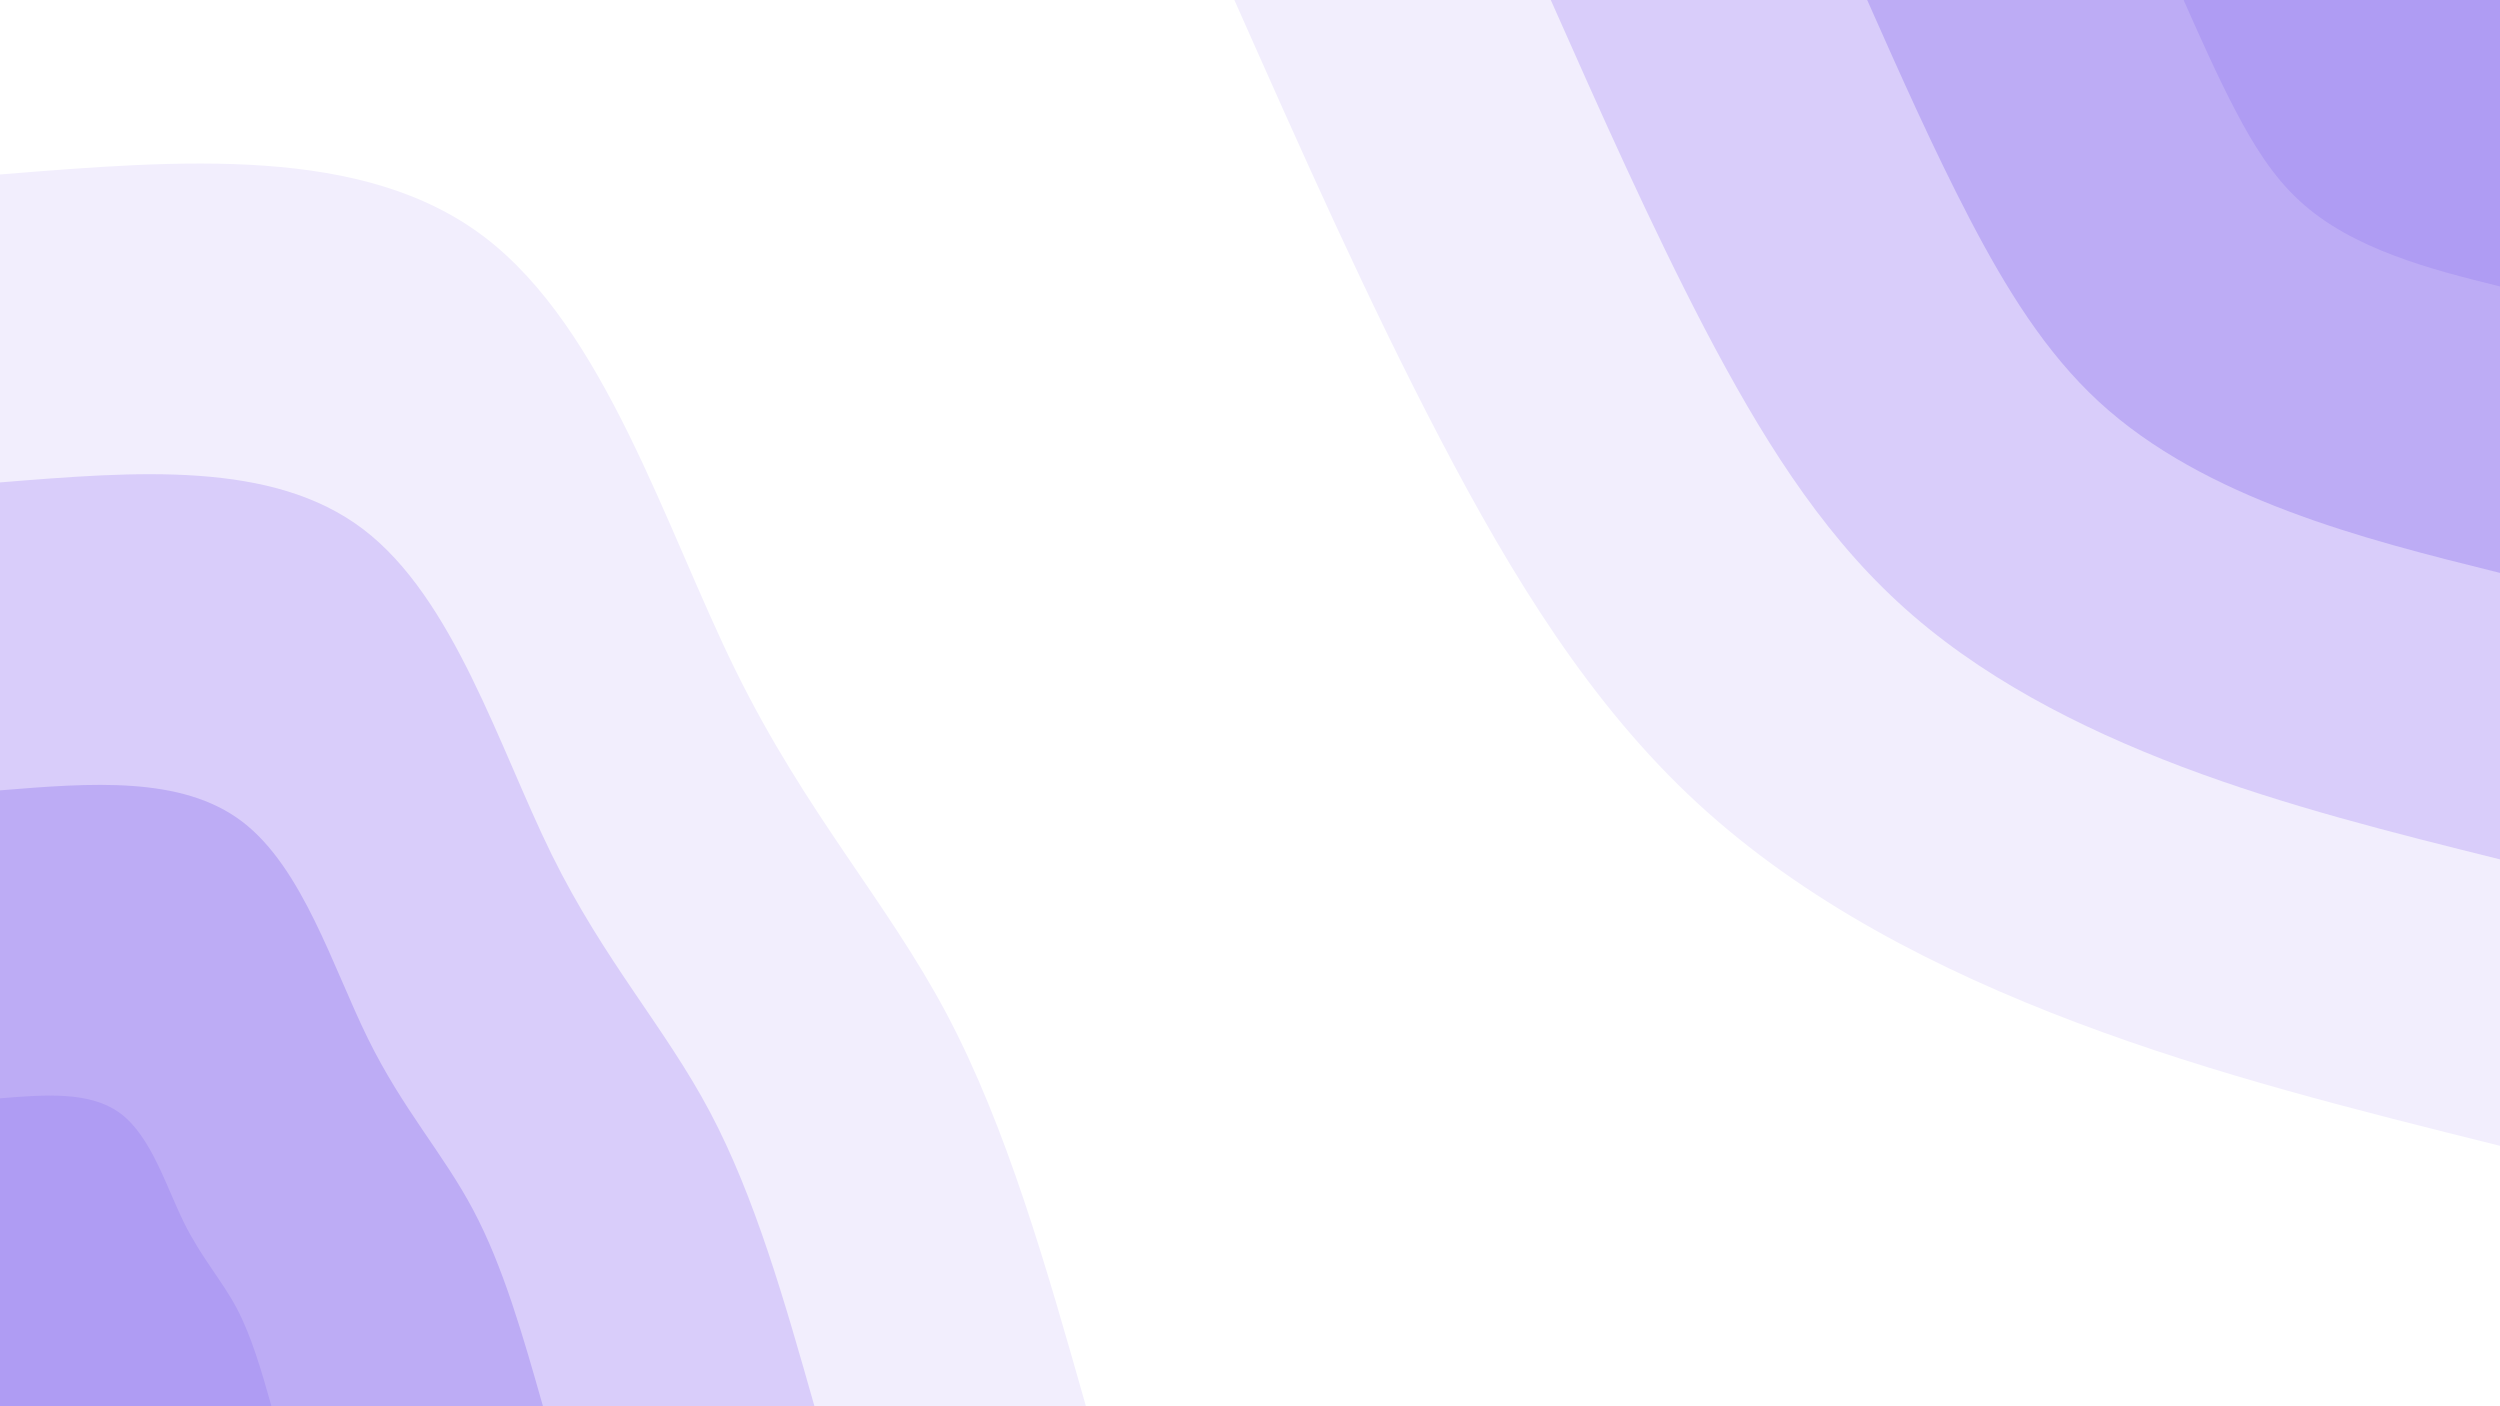 <svg id="visual" viewBox="0 0 1920 1080" width="1920" height="1080" xmlns="http://www.w3.org/2000/svg" xmlns:xlink="http://www.w3.org/1999/xlink" version="1.1"><rect x="0" y="0" width="1920" height="1080" fill="#FFFFFF"></rect><defs><linearGradient id="grad1_0" x1="43.8%" y1="0%" x2="100%" y2="100%"><stop offset="14.444%" stop-color="#af9cf3" stop-opacity="1"></stop><stop offset="85.556%" stop-color="#af9cf3" stop-opacity="1"></stop></linearGradient></defs><defs><linearGradient id="grad1_1" x1="43.8%" y1="0%" x2="100%" y2="100%"><stop offset="14.444%" stop-color="#af9cf3" stop-opacity="1"></stop><stop offset="85.556%" stop-color="#cbbcf8" stop-opacity="1"></stop></linearGradient></defs><defs><linearGradient id="grad1_2" x1="43.8%" y1="0%" x2="100%" y2="100%"><stop offset="14.444%" stop-color="#e6ddfc" stop-opacity="1"></stop><stop offset="85.556%" stop-color="#cbbcf8" stop-opacity="1"></stop></linearGradient></defs><defs><linearGradient id="grad1_3" x1="43.8%" y1="0%" x2="100%" y2="100%"><stop offset="14.444%" stop-color="#e6ddfc" stop-opacity="1"></stop><stop offset="85.556%" stop-color="#ffffff" stop-opacity="1"></stop></linearGradient></defs><defs><linearGradient id="grad2_0" x1="0%" y1="0%" x2="56.3%" y2="100%"><stop offset="14.444%" stop-color="#af9cf3" stop-opacity="1"></stop><stop offset="85.556%" stop-color="#af9cf3" stop-opacity="1"></stop></linearGradient></defs><defs><linearGradient id="grad2_1" x1="0%" y1="0%" x2="56.3%" y2="100%"><stop offset="14.444%" stop-color="#cbbcf8" stop-opacity="1"></stop><stop offset="85.556%" stop-color="#af9cf3" stop-opacity="1"></stop></linearGradient></defs><defs><linearGradient id="grad2_2" x1="0%" y1="0%" x2="56.3%" y2="100%"><stop offset="14.444%" stop-color="#cbbcf8" stop-opacity="1"></stop><stop offset="85.556%" stop-color="#e6ddfc" stop-opacity="1"></stop></linearGradient></defs><defs><linearGradient id="grad2_3" x1="0%" y1="0%" x2="56.3%" y2="100%"><stop offset="14.444%" stop-color="#ffffff" stop-opacity="1"></stop><stop offset="85.556%" stop-color="#e6ddfc" stop-opacity="1"></stop></linearGradient></defs><g transform="translate(1920, 0)"><path d="M0 880C-109.5 852.7 -218.9 825.5 -325.3 785.3C-431.7 745.1 -534.9 692 -616.6 616.6C-698.3 541.2 -758.3 443.6 -813.9 337.1C-869.6 230.7 -920.8 115.3 -972 0L0 0Z" fill="#f2eefd"></path><path d="M0 660C-82.1 639.6 -164.2 619.1 -244 589C-323.7 558.8 -401.2 519 -462.4 462.4C-523.7 405.9 -568.7 332.7 -610.5 252.9C-652.2 173 -690.6 86.5 -729 0L0 0Z" fill="#d9cdfa"></path><path d="M0 440C-54.7 426.4 -109.5 412.7 -162.6 392.6C-215.8 372.6 -267.5 346 -308.3 308.3C-349.1 270.6 -379.2 221.8 -407 168.6C-434.8 115.3 -460.4 57.7 -486 0L0 0Z" fill="#bdacf5"></path><path d="M0 220C-27.4 213.2 -54.7 206.4 -81.3 196.3C-107.9 186.3 -133.7 173 -154.1 154.1C-174.6 135.3 -189.6 110.9 -203.5 84.3C-217.4 57.7 -230.2 28.8 -243 0L0 0Z" fill="#af9cf3"></path></g><g transform="translate(0, 1080)"><path d="M0 -946C139.6 -957.3 279.1 -968.6 372 -898C464.8 -827.4 510.9 -674.8 565 -565C619 -455.2 680.9 -388.2 727.1 -301.2C773.2 -214.1 803.6 -107.1 834 0L0 0Z" fill="#f2eefd"></path><path d="M0 -709.5C104.7 -718 209.3 -726.5 279 -673.5C348.6 -620.5 383.2 -506.1 423.7 -423.7C464.3 -341.4 510.7 -291.2 545.3 -225.9C579.9 -160.6 602.7 -80.3 625.5 0L0 0Z" fill="#d9cdfa"></path><path d="M0 -473C69.8 -478.7 139.6 -484.3 186 -449C232.4 -413.7 255.5 -337.4 282.5 -282.5C309.5 -227.6 340.5 -194.1 363.5 -150.6C386.6 -107.1 401.8 -53.5 417 0L0 0Z" fill="#bdacf5"></path><path d="M0 -236.5C34.9 -239.3 69.8 -242.2 93 -224.5C116.2 -206.8 127.7 -168.7 141.2 -141.2C154.8 -113.8 170.2 -97.1 181.8 -75.3C193.3 -53.5 200.9 -26.8 208.5 0L0 0Z" fill="#af9cf3"></path></g></svg>